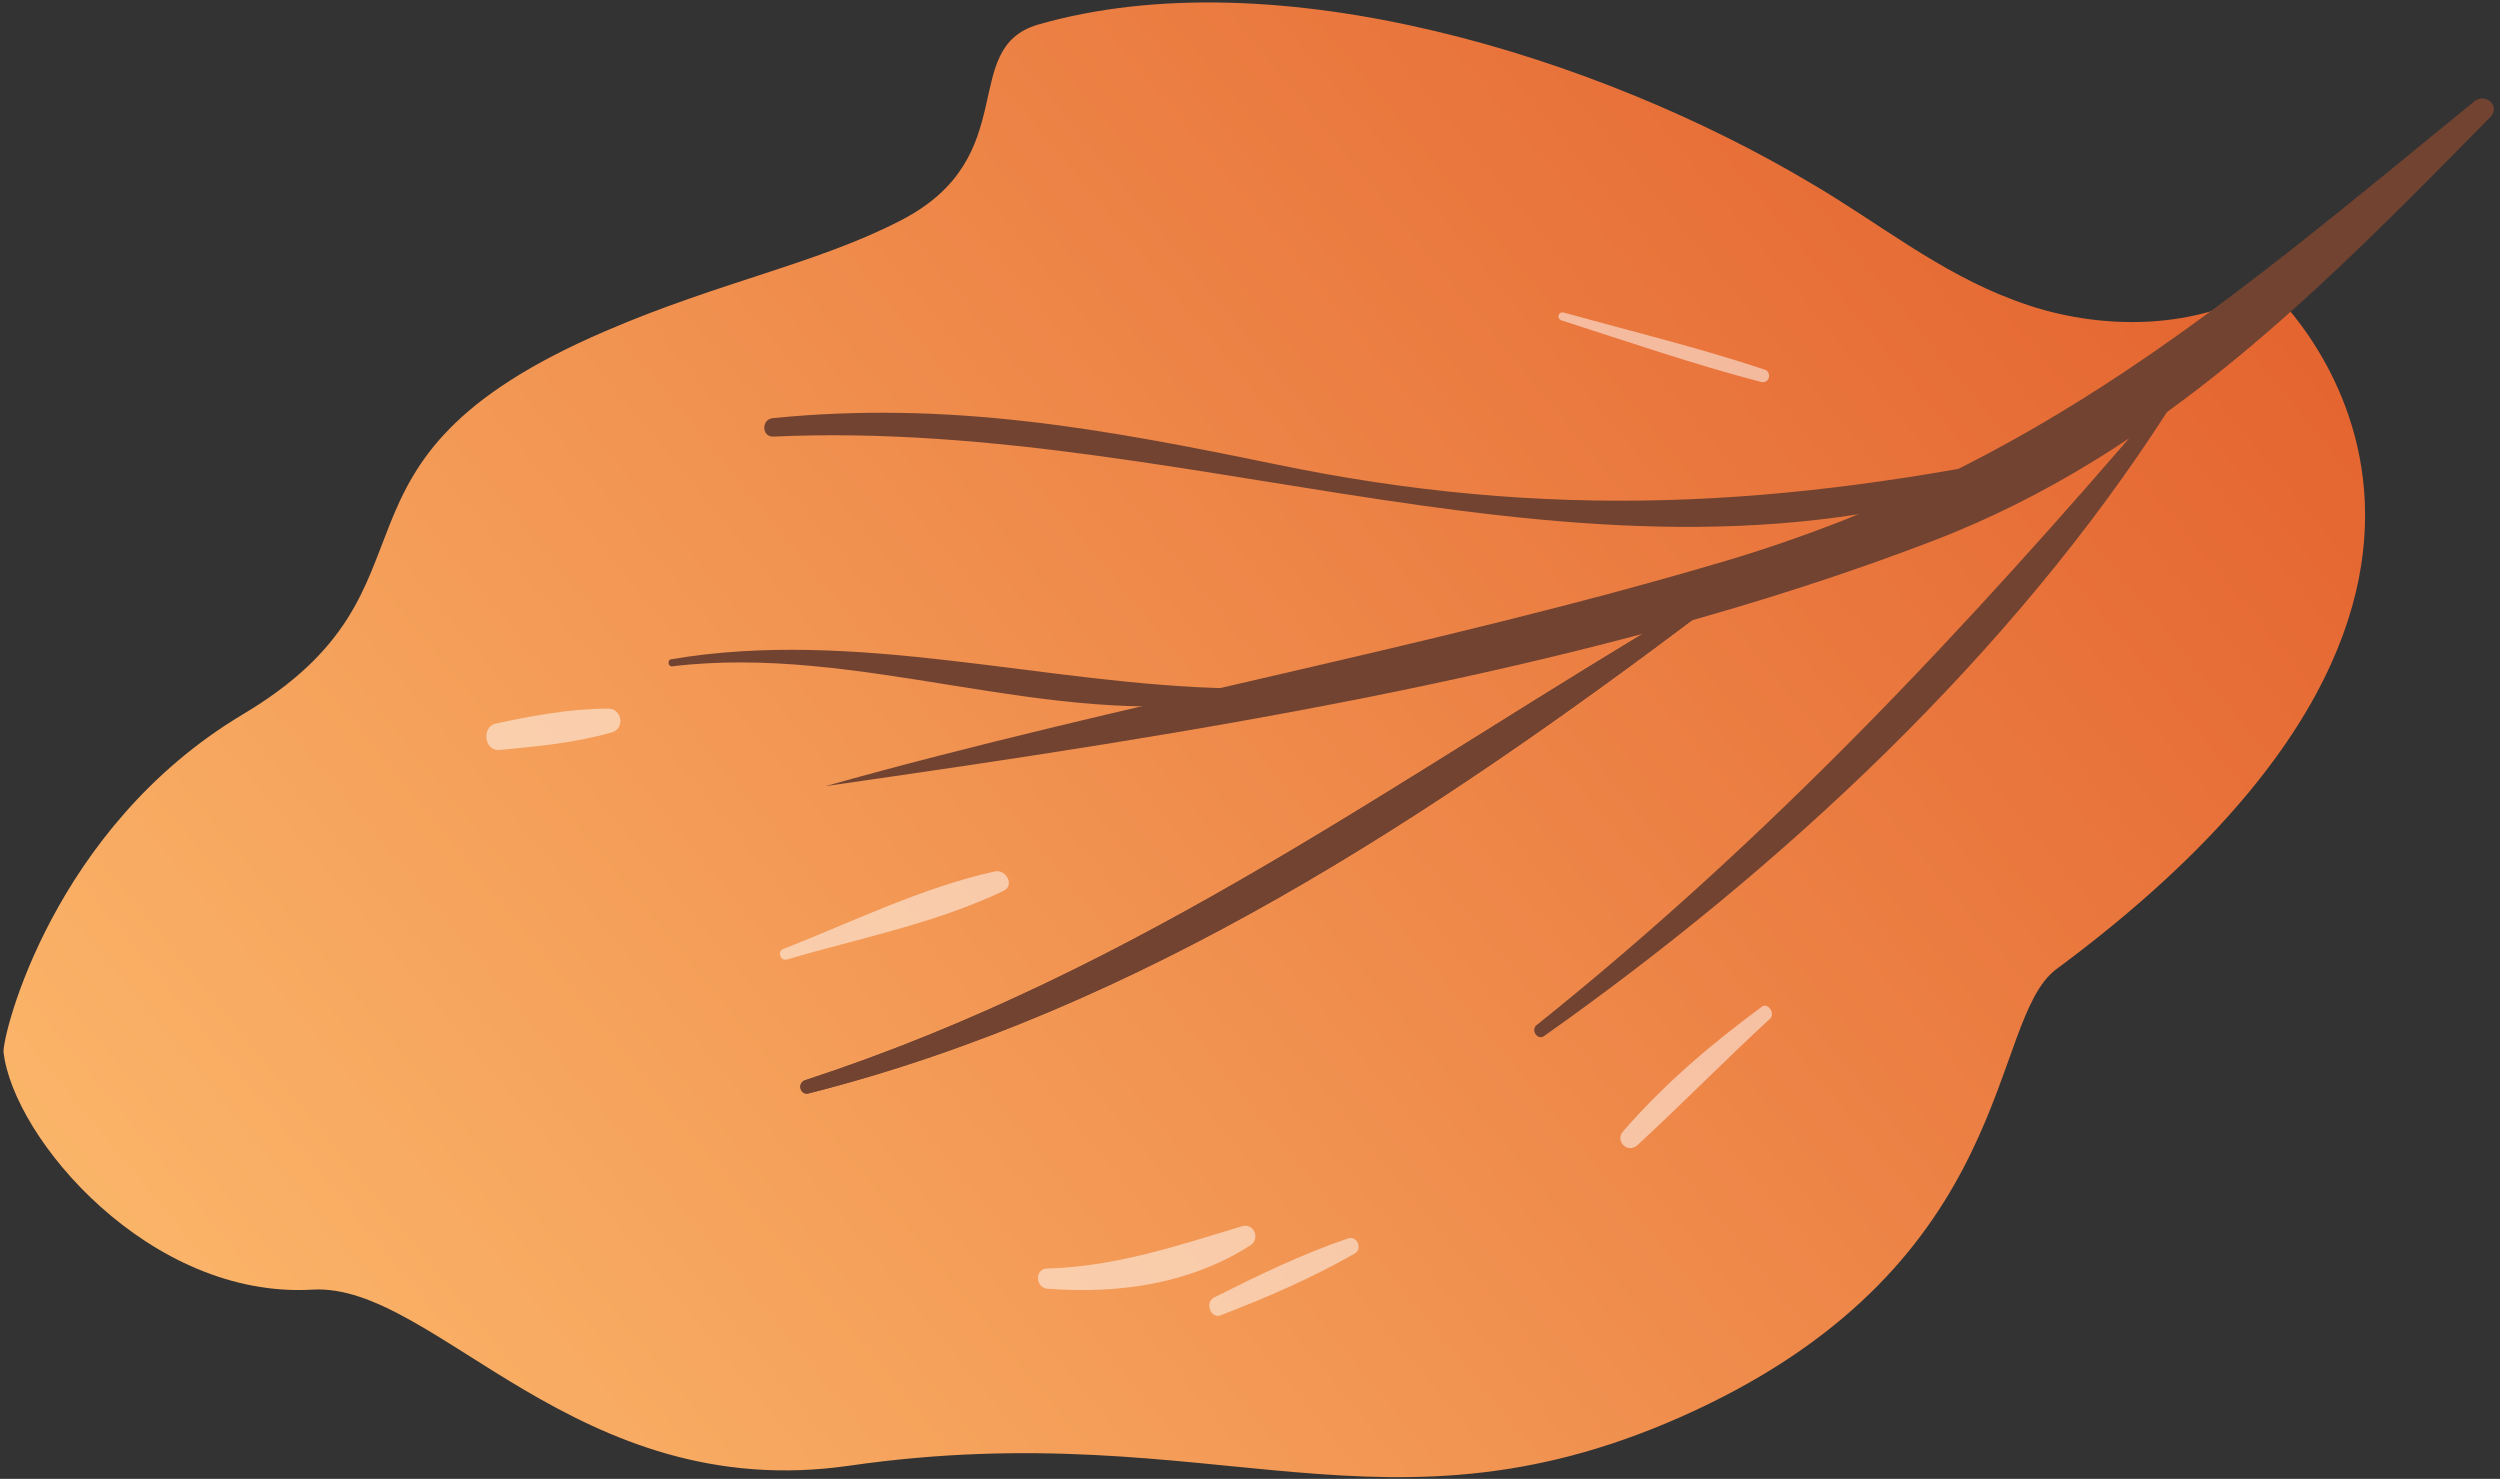 <svg version="1.2" xmlns="http://www.w3.org/2000/svg" viewBox="0 0 284 168" width="284" height="168"><rect x="0" y="0" width="284" height="168" fill="#333333" stroke="none"/><defs><linearGradient id="P" gradientUnits="userSpaceOnUse"/><linearGradient id="g1" x1="-34.3" y1="90.6" x2="267.8" y2="-157.3" href="#P"><stop offset="0" stop-color="#fbb66a"/><stop offset=".8" stop-color="#e05525"/><stop offset="1" stop-color="#7b2c16"/></linearGradient></defs><style>.a{fill:url(#g1)}.b{fill:#724331}.c{fill:#fff}</style><path class="a" d="m233.6 110.1c-7.8 5.8-4.3 33.1-41.2 50.2-35 16.2-54.2 0.2-95.9 6.2-31.1 4.5-47.1-20.8-61-20-18.5 1.1-34-17.2-35.1-27-0.1-2 5.6-25.4 27.1-38.3 24.6-14.6 6.4-28.6 41.3-43.6 13-5.6 24.2-7.7 33.6-12.6 13.9-7.2 6.4-19.5 15.5-22.2 27.1-7.8 63.8 3.7 87.8 18 7.7 4.5 14.5 10.1 23.1 13.3 8.6 3.3 19.9 3.8 28.8-1.5 0 0 36.9 32.4-24 77.5z"/><path class="b" d="m93.8 89.3c33.8-9.5 68.6-15.6 102.3-25.6 35.5-10.6 57.2-29.5 85-52.2 1.3-1 3 0.6 1.8 1.8-19.1 19.4-37.3 38.1-63.2 48.1-39 15-84.7 22-125.9 27.9-0.1 0-0.1 0 0 0z"/><path class="b" d="m87.8 49.6c49.9-2.3 97.2 22.2 146.1 2.6 0.6-0.3 0.4-1.2-0.3-1.1-31.2 6.6-57.7 8.1-88.9 1.6-19.4-4-36.9-7.2-56.9-5.2-1.3 0.1-1.3 2.1 0 2.1z"/><path class="b" d="m91.5 122.7c38.2-12.5 67.2-34.3 101.3-54.4 0.8-0.5 1.4 0.6 0.7 1.2-30.8 23.2-63.8 45.1-101.6 54.7-1 0.3-1.4-1.2-0.4-1.5z"/><path class="b" d="m91.5 122.7c38.2-12.5 67.2-34.3 101.3-54.4 0.8-0.5 1.4 0.6 0.7 1.2-30.8 23.2-63.8 45.1-101.6 54.7-1 0.3-1.4-1.2-0.4-1.5z"/><path class="b" d="m246.3 46.6c-17.8 27.8-44 52.1-70.9 71.1-0.7 0.5-1.5-0.6-0.9-1.2 26.6-21.3 48.7-44.9 70.8-70.7 0.5-0.5 1.4 0.2 1 0.8z"/><path class="b" d="m76.2 74.9c21.1-3.6 42.5 2.9 63.7 3.3 0.8 0 1 1.3 0.2 1.4-21.3 3.2-42.3-6.5-63.8-3.9-0.4 0-0.5-0.7-0.1-0.8z"/><g style="opacity:.5;mix-blend-mode:overlay"><path class="c" d="m177.6 35.5c7.6 2.1 15.4 4 22.9 6.5 0.8 0.3 0.5 1.6-0.4 1.4-7.7-2-15.2-4.6-22.7-7-0.6-0.2-0.4-1 0.2-0.9z"/></g><g style="opacity:.5;mix-blend-mode:overlay"><path class="c" d="m119 144.1c7.7-0.2 14.8-2.6 22.1-4.8 1.4-0.4 2.1 1.5 0.9 2.2-6.9 4.4-15 5.5-23 4.9-1.4-0.1-1.5-2.3 0-2.3z"/></g><g style="opacity:.5;mix-blend-mode:overlay"><path class="c" d="m137.9 147.4c5-2.5 9.9-4.9 15.2-6.7 1.1-0.4 1.7 1.2 0.8 1.7-4.9 2.8-10 5-15.2 7-1.1 0.5-1.9-1.4-0.8-2z"/></g><g style="opacity:.5;mix-blend-mode:overlay"><path class="c" d="m201.1 115.7c-5.1 4.7-10 9.7-15.1 14.4-1.1 1-2.6-0.5-1.6-1.6 4.7-5.4 10-9.9 15.7-14.1 0.7-0.6 1.6 0.7 1 1.3z"/></g><g style="opacity:.5;mix-blend-mode:overlay"><path class="c" d="m89 107.8c7.9-3.1 15.8-7 24-8.8 1.3-0.3 2.3 1.6 1 2.2-7.7 3.7-16.5 5.4-24.6 7.8-0.8 0.2-1.1-1-0.4-1.2z"/></g><g style="opacity:.5;mix-blend-mode:overlay"><path class="c" d="m56.3 82.2c4.2-0.9 8.5-1.7 12.8-1.7 1.6 0 1.9 2.3 0.4 2.7-4.2 1.2-8.5 1.6-12.8 2-1.7 0.1-2-2.6-0.4-3z"/></g></svg>